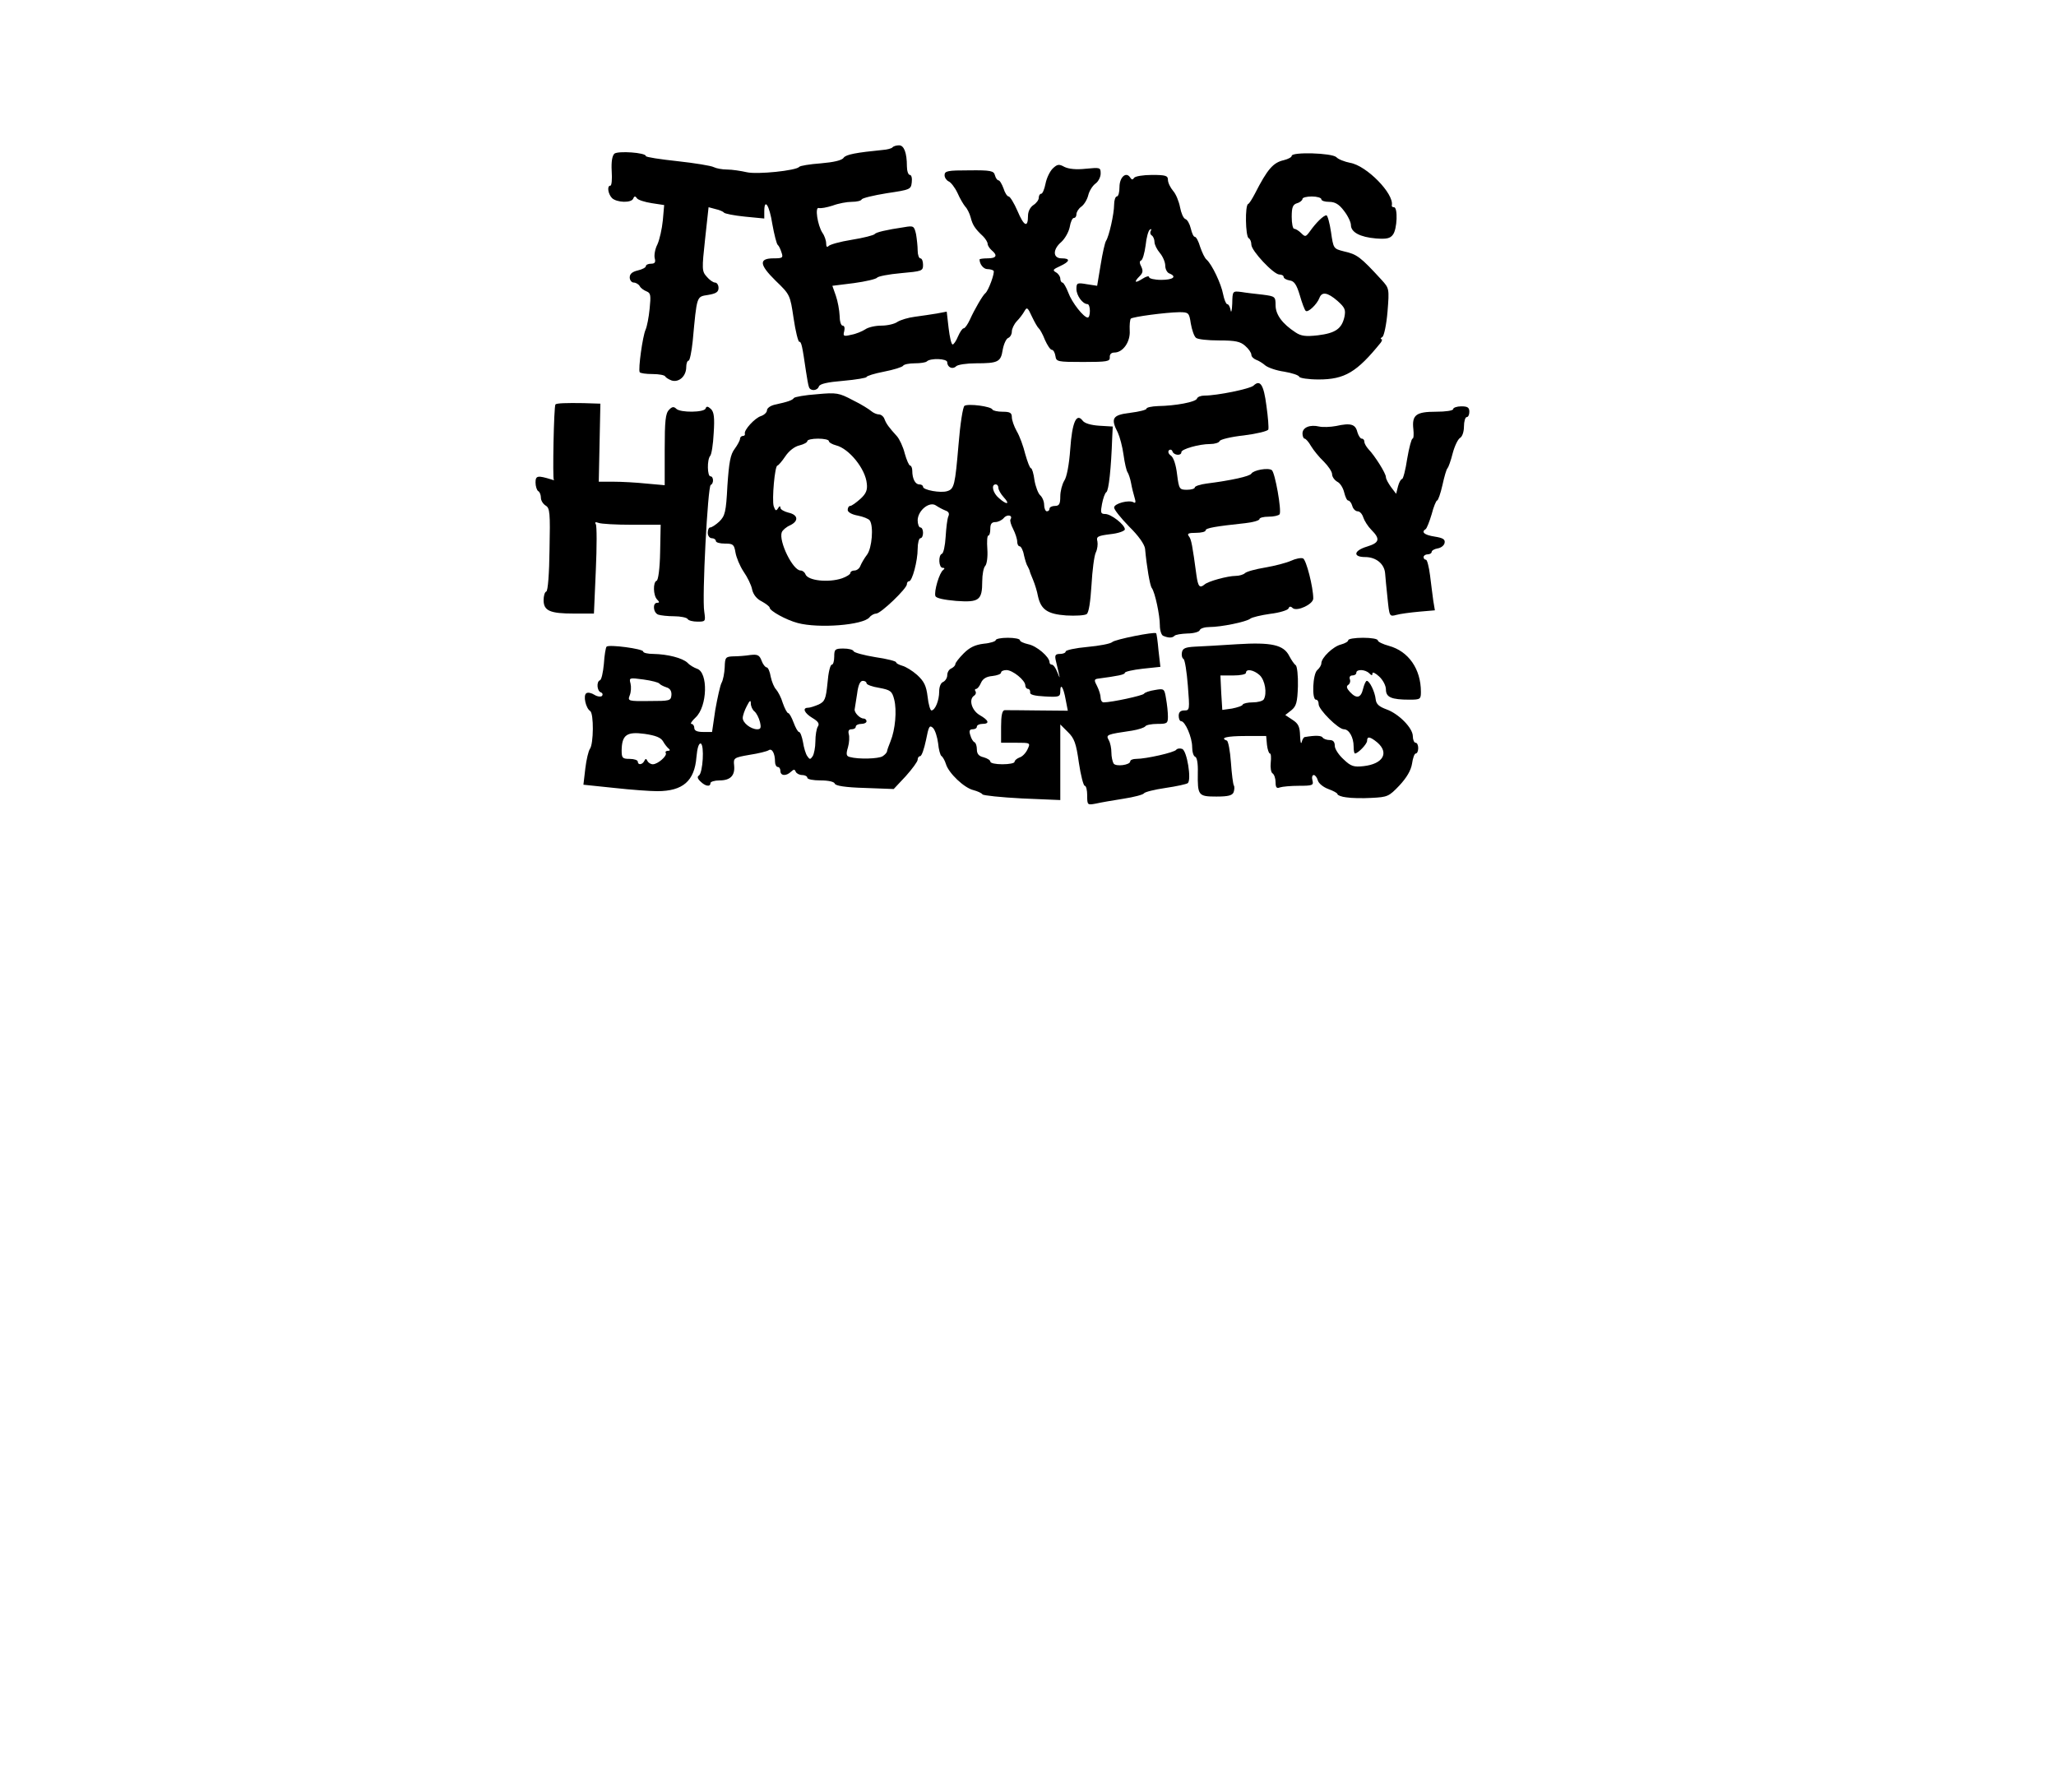 <!DOCTYPE svg PUBLIC "-//W3C//DTD SVG 20010904//EN" "http://www.w3.org/TR/2001/REC-SVG-20010904/DTD/svg10.dtd">
<svg version="1.0" xmlns="http://www.w3.org/2000/svg" width="764px" height="666px" viewBox="0 0 7640 6660" preserveAspectRatio="xMidYMid meet">
<g id="layer101" fill="#000000" stroke="none">
 <path d="M4040 2956 c0 -20 -4 -36 -9 -36 -5 0 -15 -39 -22 -86 -10 -72 -17 -91 -41 -114 l-28 -28 0 140 0 141 -142 -6 c-78 -4 -144 -11 -147 -15 -3 -5 -19 -12 -34 -16 -34 -8 -92 -63 -102 -97 -4 -13 -12 -27 -17 -30 -4 -3 -10 -24 -12 -47 -3 -23 -11 -49 -19 -57 -13 -12 -16 -6 -26 45 -7 33 -16 60 -22 60 -5 0 -9 6 -9 13 0 7 -20 34 -44 61 l-45 48 -107 -4 c-73 -2 -109 -8 -112 -16 -2 -7 -23 -12 -53 -12 -27 0 -49 -4 -49 -10 0 -5 -9 -10 -19 -10 -11 0 -21 -6 -24 -12 -4 -10 -7 -10 -18 0 -18 17 -39 15 -39 -3 0 -8 -4 -15 -10 -15 -5 0 -10 -9 -10 -19 0 -31 -11 -52 -24 -43 -6 4 -38 12 -71 17 -58 10 -60 12 -57 39 4 38 -14 56 -54 56 -19 0 -34 5 -34 10 0 15 -19 12 -37 -6 -11 -10 -13 -18 -6 -22 15 -10 21 -114 7 -119 -7 -2 -13 16 -16 50 -7 89 -50 127 -146 127 -25 0 -96 -5 -159 -12 l-115 -12 7 -60 c4 -34 12 -66 17 -73 14 -18 15 -132 1 -141 -16 -10 -27 -58 -14 -66 6 -4 19 -1 30 6 11 7 24 8 28 4 4 -5 2 -11 -4 -13 -15 -5 -17 -40 -4 -45 6 -1 12 -29 15 -61 2 -33 7 -61 10 -64 9 -9 136 8 136 18 0 5 17 9 38 9 53 1 108 15 127 33 8 9 24 18 35 22 42 13 39 140 -5 181 -14 13 -21 24 -16 24 6 0 11 7 11 15 0 10 10 15 33 15 l33 0 12 -82 c8 -45 18 -90 23 -100 6 -10 11 -37 12 -58 1 -37 3 -40 32 -41 16 0 45 -2 63 -5 27 -3 34 0 42 21 5 14 14 25 19 25 5 0 12 16 15 35 4 19 13 40 20 47 7 8 19 30 25 51 7 20 16 37 20 37 4 0 13 16 20 35 7 19 16 35 20 35 5 0 11 17 15 38 3 20 10 44 16 52 9 13 11 13 20 0 5 -8 10 -33 10 -55 0 -22 4 -47 9 -55 7 -10 2 -19 -20 -32 -30 -18 -39 -38 -16 -38 7 0 25 -6 39 -12 23 -11 27 -20 33 -80 3 -38 10 -68 16 -68 5 0 9 -13 9 -30 0 -27 3 -30 34 -30 19 0 36 4 38 10 2 5 38 15 81 22 42 6 77 15 77 19 0 4 10 9 23 13 12 3 37 18 55 34 26 24 34 40 39 81 3 28 10 51 14 51 14 0 29 -37 29 -70 0 -18 6 -33 15 -36 8 -4 15 -15 15 -25 0 -11 7 -22 15 -25 8 -4 15 -11 15 -16 0 -5 14 -23 31 -40 22 -22 42 -32 75 -36 24 -2 44 -9 44 -13 0 -5 20 -9 45 -9 25 0 45 4 45 9 0 5 14 11 31 15 31 6 79 47 79 67 0 5 4 9 9 9 5 0 14 12 20 28 12 29 12 31 -6 -45 -4 -18 -1 -23 16 -23 11 0 21 -4 21 -9 0 -5 36 -13 81 -17 44 -4 86 -12 92 -18 10 -10 157 -39 163 -33 2 1 6 30 9 64 l7 61 -66 7 c-36 4 -66 11 -66 15 0 7 -26 12 -101 22 -13 2 -14 6 -2 28 7 14 13 33 13 43 0 9 5 17 11 17 30 0 145 -25 150 -32 3 -5 21 -11 41 -14 34 -6 35 -5 41 32 4 22 7 51 7 67 0 25 -3 27 -39 27 -22 0 -42 4 -45 9 -4 5 -25 12 -49 16 -95 14 -98 15 -87 35 6 10 10 31 10 47 0 15 4 33 8 40 8 13 62 6 62 -8 0 -5 10 -9 22 -9 37 0 143 -24 149 -34 4 -5 14 -6 22 -3 18 7 35 114 21 127 -5 4 -42 12 -83 18 -41 6 -77 15 -80 20 -3 5 -37 14 -76 20 -38 6 -85 14 -102 18 -32 6 -33 6 -33 -30z m-1646 -128 c5 -10 7 -10 12 0 3 6 12 12 20 12 18 0 54 -31 48 -42 -3 -4 1 -8 8 -8 8 0 9 -3 3 -8 -5 -4 -15 -16 -21 -27 -8 -14 -27 -22 -69 -28 -66 -9 -84 4 -85 61 0 29 3 32 30 32 17 0 30 5 30 10 0 14 17 12 24 -2z m1376 3 c0 -5 8 -12 18 -16 11 -3 24 -17 30 -30 12 -25 11 -25 -43 -25 l-55 0 0 -60 c0 -41 4 -60 13 -61 6 0 62 0 123 1 l112 1 -8 -41 c-8 -46 -20 -64 -20 -31 0 20 -4 22 -57 19 -40 -2 -57 -7 -55 -15 1 -7 -3 -13 -8 -13 -5 0 -10 -6 -10 -13 0 -19 -47 -57 -70 -57 -11 0 -20 4 -20 9 0 6 -15 11 -32 13 -23 2 -36 10 -43 26 -5 12 -13 22 -18 22 -4 0 -6 4 -2 9 3 5 1 12 -5 16 -21 13 -10 54 20 72 35 20 39 33 10 33 -11 0 -20 5 -20 10 0 6 -7 10 -16 10 -11 0 -14 6 -8 23 3 12 11 24 15 25 5 2 9 14 9 27 0 16 7 25 25 29 14 4 25 11 25 16 0 6 20 10 45 10 25 0 45 -4 45 -9z m-490 -21 c8 -5 15 -13 16 -17 0 -4 6 -21 13 -38 18 -44 24 -115 14 -155 -8 -32 -14 -36 -56 -44 -26 -4 -47 -12 -47 -17 0 -5 -6 -9 -14 -9 -10 0 -17 16 -21 48 -4 26 -8 51 -9 57 -3 12 19 35 33 35 6 0 11 5 11 10 0 6 -9 10 -20 10 -11 0 -20 5 -20 10 0 6 -7 10 -16 10 -10 0 -13 6 -10 18 3 9 2 32 -3 49 -8 26 -6 33 7 36 32 9 107 7 122 -3z m-456 -127 c-4 -16 -13 -33 -20 -39 -8 -6 -14 -20 -14 -30 0 -14 -4 -12 -15 10 -8 15 -15 35 -15 44 0 18 29 41 53 42 14 0 16 -5 11 -27z m-329 -100 c1 -15 -5 -25 -19 -29 -12 -4 -23 -10 -26 -14 -3 -4 -29 -11 -59 -15 -52 -7 -54 -7 -48 15 3 12 2 32 -3 44 -8 21 -6 22 73 21 76 0 80 -1 82 -22z"/>
 <path d="M5003 2963 c-18 -2 -33 -8 -33 -12 0 -4 -15 -12 -34 -19 -19 -7 -36 -21 -39 -32 -3 -11 -10 -20 -15 -20 -6 0 -8 9 -5 20 5 18 0 20 -50 20 -30 0 -62 3 -71 6 -12 5 -16 0 -16 -19 0 -14 -5 -29 -11 -33 -6 -3 -9 -22 -7 -40 2 -19 1 -34 -3 -34 -4 0 -9 -15 -11 -32 l-3 -33 -77 0 c-69 0 -97 7 -69 17 5 2 12 38 15 81 3 43 8 82 11 86 3 5 2 16 -1 25 -5 12 -20 16 -64 16 -68 0 -70 -4 -69 -90 1 -32 -3 -56 -10 -58 -6 -2 -11 -18 -11 -36 0 -36 -26 -96 -41 -96 -5 0 -9 -9 -9 -20 0 -14 7 -20 21 -20 20 0 20 -3 13 -92 -4 -51 -11 -96 -16 -99 -6 -4 -8 -15 -6 -25 3 -15 13 -19 48 -21 25 -1 95 -5 156 -9 129 -8 174 2 195 44 8 15 18 30 24 34 5 4 9 39 8 78 -2 60 -6 74 -24 89 l-23 18 27 18 c22 14 27 26 28 59 1 22 3 33 6 24 2 -10 8 -19 11 -19 40 -7 63 -6 67 2 4 5 15 9 26 9 13 0 19 7 19 22 0 11 15 34 33 50 27 26 38 29 74 25 72 -8 96 -49 51 -88 -27 -22 -38 -24 -38 -6 0 12 -34 47 -45 47 -3 0 -5 -12 -5 -26 0 -34 -17 -64 -36 -64 -21 0 -94 -73 -94 -93 0 -10 -4 -17 -10 -17 -16 0 -12 -96 5 -110 8 -7 15 -18 15 -25 0 -21 44 -63 73 -70 15 -4 27 -11 27 -16 0 -5 25 -9 55 -9 30 0 55 4 55 10 0 5 19 14 41 20 73 20 119 86 119 171 0 27 -2 29 -42 29 -68 0 -88 -9 -88 -38 0 -14 -11 -35 -25 -48 -14 -13 -25 -18 -25 -12 0 9 -3 9 -12 0 -15 -15 -48 -16 -48 -2 0 6 -7 10 -15 10 -8 0 -12 6 -9 14 3 8 0 17 -6 21 -8 5 -6 13 6 26 25 27 41 23 49 -11 4 -16 10 -30 14 -30 10 0 30 40 33 69 2 18 13 27 40 37 45 16 98 69 98 100 0 13 5 24 10 24 6 0 10 9 10 20 0 11 -4 20 -9 20 -5 0 -11 17 -14 38 -4 25 -20 52 -47 81 -39 41 -44 43 -103 46 -34 2 -77 1 -94 -2z m-385 -345 c2 -4 19 -8 37 -8 19 0 37 -5 41 -11 13 -22 5 -71 -15 -90 -22 -20 -51 -25 -51 -9 0 6 -21 10 -47 10 l-48 0 3 64 4 64 36 -5 c20 -4 39 -10 40 -15z"/>
 <path d="M4323 2363 c-7 -2 -13 -20 -13 -39 0 -38 -18 -123 -30 -139 -7 -9 -19 -80 -25 -146 -2 -16 -24 -48 -59 -82 -31 -32 -56 -63 -56 -71 0 -15 56 -30 73 -19 7 4 8 -2 3 -18 -4 -13 -10 -37 -13 -54 -3 -16 -9 -34 -13 -40 -4 -5 -11 -35 -15 -65 -4 -30 -14 -67 -21 -82 -28 -54 -20 -66 46 -74 33 -4 60 -11 60 -15 0 -5 19 -9 43 -10 65 -1 141 -15 145 -28 2 -6 14 -11 28 -11 47 0 169 -25 182 -37 25 -24 38 -3 48 75 6 42 9 82 7 88 -2 6 -43 16 -91 22 -47 5 -88 15 -90 21 -2 6 -18 11 -35 11 -42 0 -107 19 -107 30 0 15 -28 12 -33 -2 -2 -7 -8 -9 -13 -5 -5 5 -2 14 7 20 10 7 19 35 23 70 7 55 9 57 37 57 16 0 29 -4 29 -9 0 -4 19 -11 43 -14 94 -12 161 -27 167 -37 8 -13 62 -23 76 -13 12 9 37 150 29 164 -4 5 -22 9 -41 9 -19 0 -34 4 -34 9 0 5 -24 12 -52 15 -111 12 -148 18 -148 27 0 5 -16 9 -36 9 -28 0 -34 3 -26 13 9 11 13 34 28 145 6 42 12 49 30 34 13 -12 86 -32 116 -32 13 0 29 -5 34 -10 6 -6 39 -15 75 -21 35 -6 78 -17 96 -25 17 -8 37 -12 45 -9 12 5 38 107 38 149 0 21 -59 49 -76 36 -8 -8 -13 -7 -16 1 -2 6 -33 16 -68 20 -35 5 -68 13 -74 18 -15 12 -109 31 -151 31 -18 0 -35 5 -37 12 -2 6 -23 12 -45 12 -23 1 -45 4 -49 9 -8 8 -22 8 -41 0z"/>
 <path d="M2964 2315 c-42 -11 -104 -45 -104 -57 0 -4 -13 -14 -29 -23 -19 -9 -32 -26 -36 -44 -3 -17 -18 -47 -32 -67 -14 -21 -27 -53 -30 -71 -5 -30 -9 -33 -39 -33 -19 0 -34 -4 -34 -10 0 -5 -7 -10 -15 -10 -8 0 -15 -9 -15 -20 0 -11 4 -20 9 -20 6 0 21 -10 34 -22 21 -21 25 -34 30 -133 6 -87 11 -116 27 -137 11 -15 20 -32 20 -38 0 -5 5 -10 10 -10 6 0 9 -3 8 -8 -5 -13 37 -59 60 -66 12 -4 22 -14 22 -21 0 -8 12 -17 28 -21 51 -11 67 -17 72 -25 3 -4 41 -11 85 -14 74 -7 83 -5 134 22 31 15 61 34 69 41 7 6 20 12 28 12 8 0 18 8 21 18 7 18 17 31 46 63 9 10 23 39 29 64 7 25 16 45 20 45 4 0 8 9 8 19 0 30 11 51 26 51 8 0 14 4 14 9 0 12 66 24 90 16 26 -8 29 -22 42 -174 6 -75 16 -139 22 -143 14 -9 100 2 104 14 2 4 19 8 38 8 27 0 34 4 34 20 0 11 8 34 18 52 11 18 25 57 32 86 8 28 17 52 21 52 4 0 10 20 13 44 4 24 14 50 21 56 8 7 15 23 15 36 0 13 5 24 10 24 6 0 10 -4 10 -10 0 -5 9 -10 20 -10 16 0 20 -7 20 -35 0 -20 7 -46 15 -59 9 -13 18 -60 22 -117 7 -100 23 -136 46 -106 7 10 31 17 62 19 l50 3 -2 40 c-4 117 -13 199 -22 204 -5 3 -12 23 -16 44 -6 32 -5 37 12 37 22 0 73 40 73 57 0 6 -24 15 -54 18 -47 6 -53 9 -48 27 2 10 0 29 -6 41 -6 12 -13 67 -16 121 -4 63 -10 103 -18 108 -7 5 -41 7 -76 5 -70 -5 -94 -22 -105 -72 -3 -17 -11 -43 -18 -60 -7 -16 -13 -32 -13 -35 -1 -3 -4 -9 -7 -15 -4 -5 -10 -25 -14 -42 -3 -18 -11 -33 -16 -33 -5 0 -9 -8 -9 -17 0 -10 -7 -31 -15 -47 -8 -15 -13 -32 -10 -36 10 -16 -13 -20 -25 -5 -7 8 -21 15 -31 15 -14 0 -19 7 -19 25 0 14 -3 25 -7 25 -5 0 -6 23 -4 51 2 29 -2 56 -8 62 -6 6 -11 32 -11 57 0 71 -12 79 -97 73 -45 -4 -74 -10 -77 -18 -6 -17 15 -88 29 -97 6 -5 6 -8 -2 -8 -15 0 -17 -47 -3 -52 6 -2 12 -30 14 -63 2 -33 6 -67 10 -76 5 -11 1 -18 -11 -22 -10 -4 -25 -12 -34 -18 -24 -18 -68 17 -69 54 0 15 5 27 10 27 6 0 10 9 10 20 0 11 -4 20 -10 20 -5 0 -10 18 -10 40 0 44 -20 120 -32 120 -5 0 -8 5 -8 11 0 16 -97 109 -114 109 -7 0 -19 6 -25 14 -24 29 -189 42 -267 21z m165 -166 c17 -6 31 -15 31 -20 0 -5 7 -9 15 -9 9 0 19 -8 22 -17 4 -10 15 -29 25 -42 18 -24 25 -105 10 -127 -4 -6 -24 -14 -44 -18 -23 -4 -38 -13 -38 -21 0 -8 4 -15 9 -15 6 0 22 -12 38 -26 21 -19 27 -33 24 -57 -5 -55 -66 -130 -114 -142 -15 -4 -27 -11 -27 -16 0 -5 -18 -9 -40 -9 -22 0 -40 4 -40 9 0 5 -13 12 -29 16 -18 4 -39 20 -53 41 -12 18 -26 34 -29 34 -10 0 -21 127 -14 151 6 17 9 19 16 8 5 -9 9 -10 9 -2 0 6 14 14 30 18 36 8 39 31 6 47 -14 6 -28 18 -31 26 -12 33 41 142 70 142 7 0 15 6 18 14 9 24 86 32 136 15z m601 -301 c-11 -12 -20 -28 -20 -35 0 -7 -4 -13 -10 -13 -18 0 -11 32 12 51 29 26 43 24 18 -3z"/>
 <path d="M2555 2300 c-3 -5 -26 -10 -50 -10 -24 0 -50 -3 -59 -6 -19 -7 -22 -44 -4 -44 9 0 9 -3 0 -12 -15 -15 -16 -65 -2 -70 6 -2 12 -46 13 -106 l2 -102 -107 0 c-58 0 -114 -3 -124 -7 -11 -4 -15 -3 -10 5 4 6 4 83 0 172 l-7 160 -74 0 c-89 0 -113 -10 -113 -50 0 -15 4 -30 10 -32 6 -2 11 -67 12 -156 3 -137 1 -154 -14 -163 -10 -6 -18 -19 -18 -29 0 -10 -4 -22 -10 -25 -5 -3 -10 -18 -10 -32 0 -26 8 -27 60 -11 8 3 12 3 8 1 -5 -3 0 -274 6 -280 4 -5 41 -6 104 -5 l63 2 -3 145 -3 145 55 0 c30 0 85 3 123 7 l67 6 0 -132 c0 -107 3 -135 16 -148 11 -12 18 -13 27 -4 15 15 104 14 109 -1 3 -9 8 -9 20 2 11 11 14 31 10 90 -2 41 -8 79 -13 84 -12 14 -11 76 1 76 12 0 13 27 1 32 -11 4 -33 420 -24 471 5 36 5 37 -25 37 -17 0 -34 -4 -37 -10z"/>
 <path d="M5156 2223 c-4 -37 -8 -79 -9 -93 -3 -35 -34 -60 -74 -60 -47 0 -43 -24 7 -39 46 -14 50 -28 16 -62 -13 -13 -26 -34 -30 -46 -4 -13 -13 -23 -21 -23 -8 0 -17 -9 -20 -20 -3 -11 -10 -20 -15 -20 -5 0 -11 -14 -15 -30 -4 -17 -15 -35 -26 -40 -10 -6 -19 -18 -19 -28 0 -9 -14 -30 -31 -47 -17 -16 -38 -42 -47 -57 -9 -16 -20 -28 -24 -28 -4 0 -8 -9 -8 -19 0 -23 28 -34 62 -26 13 3 42 2 63 -2 54 -12 72 -7 79 23 4 13 11 24 16 24 6 0 10 5 10 12 0 6 7 18 15 27 24 25 65 90 65 104 0 7 9 23 19 37 l19 25 7 -28 c4 -15 11 -27 15 -27 4 0 13 -34 19 -75 7 -41 16 -75 20 -75 4 0 5 -16 3 -35 -6 -53 10 -65 84 -65 36 0 64 -4 64 -10 0 -5 14 -10 30 -10 23 0 30 4 30 20 0 11 -4 20 -10 20 -5 0 -10 16 -10 35 0 19 -6 37 -14 42 -8 4 -21 31 -28 58 -7 28 -16 52 -19 55 -4 3 -12 31 -19 63 -7 31 -16 57 -20 57 -3 0 -13 23 -20 51 -8 27 -18 52 -22 55 -18 11 -6 22 33 28 31 5 40 10 37 24 -2 9 -13 18 -26 20 -12 2 -22 8 -22 13 0 5 -7 9 -15 9 -8 0 -15 5 -15 10 0 6 4 10 9 10 4 0 11 26 15 58 4 31 9 73 12 94 l6 36 -58 5 c-33 3 -71 8 -85 12 -26 7 -26 6 -33 -62z"/>
 <path d="M3006 1438 c-3 -7 -7 -33 -11 -58 -14 -96 -17 -110 -25 -110 -4 0 -14 -39 -21 -87 -13 -87 -13 -88 -67 -140 -61 -60 -63 -83 -7 -83 33 0 36 -2 29 -22 -4 -13 -10 -25 -14 -28 -4 -3 -13 -38 -20 -77 -11 -71 -30 -99 -30 -47 l0 26 -72 -7 c-40 -4 -75 -11 -78 -15 -3 -4 -17 -10 -31 -13 l-26 -7 -13 119 c-12 111 -12 119 6 139 10 12 24 22 31 22 7 0 13 9 13 20 0 15 -9 21 -39 26 -43 7 -41 0 -57 172 -4 39 -11 72 -15 72 -5 0 -9 11 -9 24 0 34 -27 58 -54 50 -11 -4 -22 -11 -24 -15 -2 -5 -23 -9 -47 -9 -24 0 -46 -3 -48 -7 -6 -11 11 -134 22 -158 5 -11 12 -46 15 -78 5 -49 4 -58 -11 -64 -10 -4 -22 -12 -26 -20 -4 -7 -15 -13 -22 -13 -8 0 -15 -9 -15 -19 0 -13 9 -21 30 -26 17 -4 30 -11 30 -16 0 -5 9 -9 19 -9 14 0 18 -5 14 -20 -3 -11 1 -35 10 -52 8 -18 17 -58 20 -89 l5 -57 -46 -7 c-26 -4 -51 -12 -55 -18 -6 -9 -10 -9 -14 1 -7 17 -61 15 -79 -2 -15 -16 -19 -46 -6 -46 5 0 7 -24 5 -54 -2 -36 2 -57 10 -65 14 -11 117 -4 117 9 0 4 53 12 118 19 64 7 125 17 134 22 10 5 32 9 50 9 18 0 51 5 73 10 39 9 184 -6 195 -20 3 -4 39 -10 80 -13 47 -4 79 -11 85 -21 9 -12 46 -19 147 -29 14 -1 30 -5 34 -9 4 -5 15 -8 25 -8 18 0 29 27 29 78 0 17 5 32 11 32 6 0 9 12 7 28 -3 26 -6 27 -93 40 -49 8 -91 18 -93 23 -2 5 -18 9 -37 9 -18 0 -50 6 -71 14 -22 7 -44 11 -51 9 -16 -6 -5 64 13 92 8 11 14 29 14 40 0 11 3 15 8 10 4 -6 43 -17 87 -24 44 -7 82 -17 85 -21 5 -7 43 -16 111 -26 34 -6 36 -4 43 26 3 18 6 45 6 61 0 16 5 29 10 29 6 0 10 11 10 24 0 23 -4 24 -82 31 -46 4 -86 12 -89 17 -4 5 -42 14 -86 20 l-80 10 13 37 c7 20 13 53 14 74 0 20 5 37 11 37 7 0 9 9 6 21 -5 18 -2 20 26 13 18 -3 41 -13 52 -20 11 -8 38 -14 60 -14 22 0 49 -6 60 -14 11 -7 40 -16 65 -19 25 -3 61 -9 81 -12 l37 -7 7 61 c4 33 10 61 15 61 4 0 13 -13 20 -30 7 -16 16 -30 21 -30 5 0 15 -15 23 -32 17 -38 48 -91 57 -98 12 -9 37 -78 31 -84 -3 -3 -13 -6 -23 -6 -14 0 -29 -18 -29 -36 0 -2 14 -4 30 -4 33 0 38 -11 15 -30 -8 -7 -15 -18 -15 -24 0 -6 -8 -19 -17 -28 -30 -28 -39 -42 -46 -70 -4 -15 -13 -33 -20 -40 -6 -7 -20 -30 -29 -51 -10 -21 -25 -40 -33 -43 -8 -4 -15 -14 -15 -23 0 -16 12 -18 91 -18 81 -1 92 2 96 18 3 11 9 19 13 19 5 0 13 14 19 30 5 17 14 30 19 30 5 0 20 24 33 54 24 57 39 64 39 18 0 -16 8 -32 20 -40 11 -7 20 -19 20 -27 0 -8 4 -15 9 -15 5 0 12 -17 16 -37 4 -21 16 -46 27 -57 17 -16 23 -17 43 -6 16 8 44 11 80 7 53 -5 55 -5 55 18 0 13 -9 30 -19 37 -11 8 -23 27 -27 43 -4 17 -16 36 -26 43 -10 7 -18 20 -18 28 0 8 -4 14 -10 14 -5 0 -12 15 -15 34 -4 19 -18 43 -31 55 -33 28 -32 61 1 61 34 0 31 12 -6 29 -26 12 -29 15 -15 23 9 5 16 16 16 23 0 8 4 15 8 15 4 0 14 17 22 38 13 36 57 92 72 92 5 0 8 -11 8 -25 0 -14 -4 -25 -9 -25 -18 0 -41 -32 -41 -56 0 -23 3 -24 38 -18 l39 6 13 -78 c7 -44 16 -83 20 -89 11 -16 30 -100 30 -134 0 -17 5 -31 10 -31 6 0 10 -16 10 -35 0 -37 25 -59 40 -35 5 8 9 9 14 1 4 -6 34 -11 67 -11 51 0 59 3 59 18 0 11 9 29 19 41 11 12 22 40 26 61 4 21 12 41 20 44 7 2 16 18 20 35 4 17 10 31 15 31 5 0 14 17 20 38 7 20 17 42 24 47 20 18 54 90 61 128 4 20 11 37 15 37 5 0 11 10 13 23 2 12 5 1 6 -25 1 -47 1 -47 34 -43 17 3 53 7 80 10 45 6 47 7 47 39 0 35 25 69 74 101 21 14 38 16 83 11 65 -8 89 -24 99 -69 5 -26 2 -34 -26 -59 -37 -32 -58 -35 -67 -11 -9 24 -43 56 -51 48 -4 -3 -14 -30 -22 -58 -12 -40 -21 -53 -38 -55 -12 -2 -22 -8 -22 -13 0 -5 -7 -9 -16 -9 -21 0 -104 -88 -104 -111 0 -10 -4 -21 -10 -24 -12 -7 -14 -122 -2 -127 4 -1 15 -19 25 -38 47 -92 68 -116 108 -125 16 -4 29 -11 29 -16 0 -15 149 -11 166 5 7 8 31 17 51 21 61 10 164 115 155 158 -1 4 2 7 8 7 15 0 12 82 -4 102 -10 14 -24 17 -63 14 -59 -5 -93 -23 -93 -50 0 -10 -11 -34 -26 -53 -18 -24 -33 -33 -55 -33 -16 0 -29 -4 -29 -10 0 -5 -16 -10 -35 -10 -19 0 -35 4 -35 9 0 5 -9 13 -20 16 -16 5 -20 15 -20 51 0 24 4 44 9 44 5 0 17 7 26 16 15 15 17 15 33 -7 22 -31 50 -59 61 -59 4 0 12 28 17 62 9 62 9 62 48 72 49 11 61 20 140 106 28 31 29 32 22 118 -4 48 -13 90 -19 94 -7 4 -8 8 -4 8 4 0 3 6 -2 13 -89 110 -134 137 -231 137 -38 0 -70 -5 -72 -10 -2 -6 -27 -14 -56 -19 -29 -4 -60 -15 -70 -23 -9 -8 -25 -18 -34 -21 -10 -4 -18 -12 -18 -19 0 -7 -10 -22 -23 -33 -18 -16 -36 -20 -97 -20 -41 0 -80 -4 -86 -10 -7 -6 -15 -30 -19 -53 -6 -40 -8 -42 -43 -42 -52 1 -172 17 -180 24 -3 4 -5 23 -4 44 3 42 -25 82 -57 82 -12 0 -18 7 -17 18 1 15 -10 17 -99 17 -96 0 -100 -1 -103 -22 -2 -13 -8 -23 -13 -23 -6 0 -17 -17 -26 -37 -8 -21 -19 -40 -23 -43 -4 -3 -15 -22 -25 -43 -16 -35 -19 -37 -28 -21 -6 11 -19 28 -29 38 -10 11 -18 28 -18 38 0 10 -6 21 -14 24 -7 3 -16 22 -20 44 -7 45 -17 50 -100 50 -34 0 -67 5 -73 11 -13 13 -33 4 -33 -15 0 -14 -63 -16 -76 -3 -4 4 -24 7 -45 7 -21 0 -40 4 -43 9 -3 5 -35 15 -71 22 -36 7 -65 16 -65 20 0 3 -39 10 -86 14 -59 5 -87 11 -91 21 -6 17 -32 18 -37 2z m1264 -408 c0 5 20 10 45 10 44 0 60 -12 30 -24 -8 -3 -15 -16 -15 -29 0 -13 -9 -34 -20 -47 -11 -13 -20 -31 -20 -41 0 -10 -5 -21 -10 -24 -6 -4 -7 -11 -4 -17 4 -6 3 -8 -3 -5 -6 4 -13 30 -16 59 -4 29 -11 54 -17 56 -6 2 -6 10 1 23 7 15 6 23 -6 35 -23 23 -18 28 10 10 14 -9 25 -12 25 -6z"/>
 </g>

</svg>